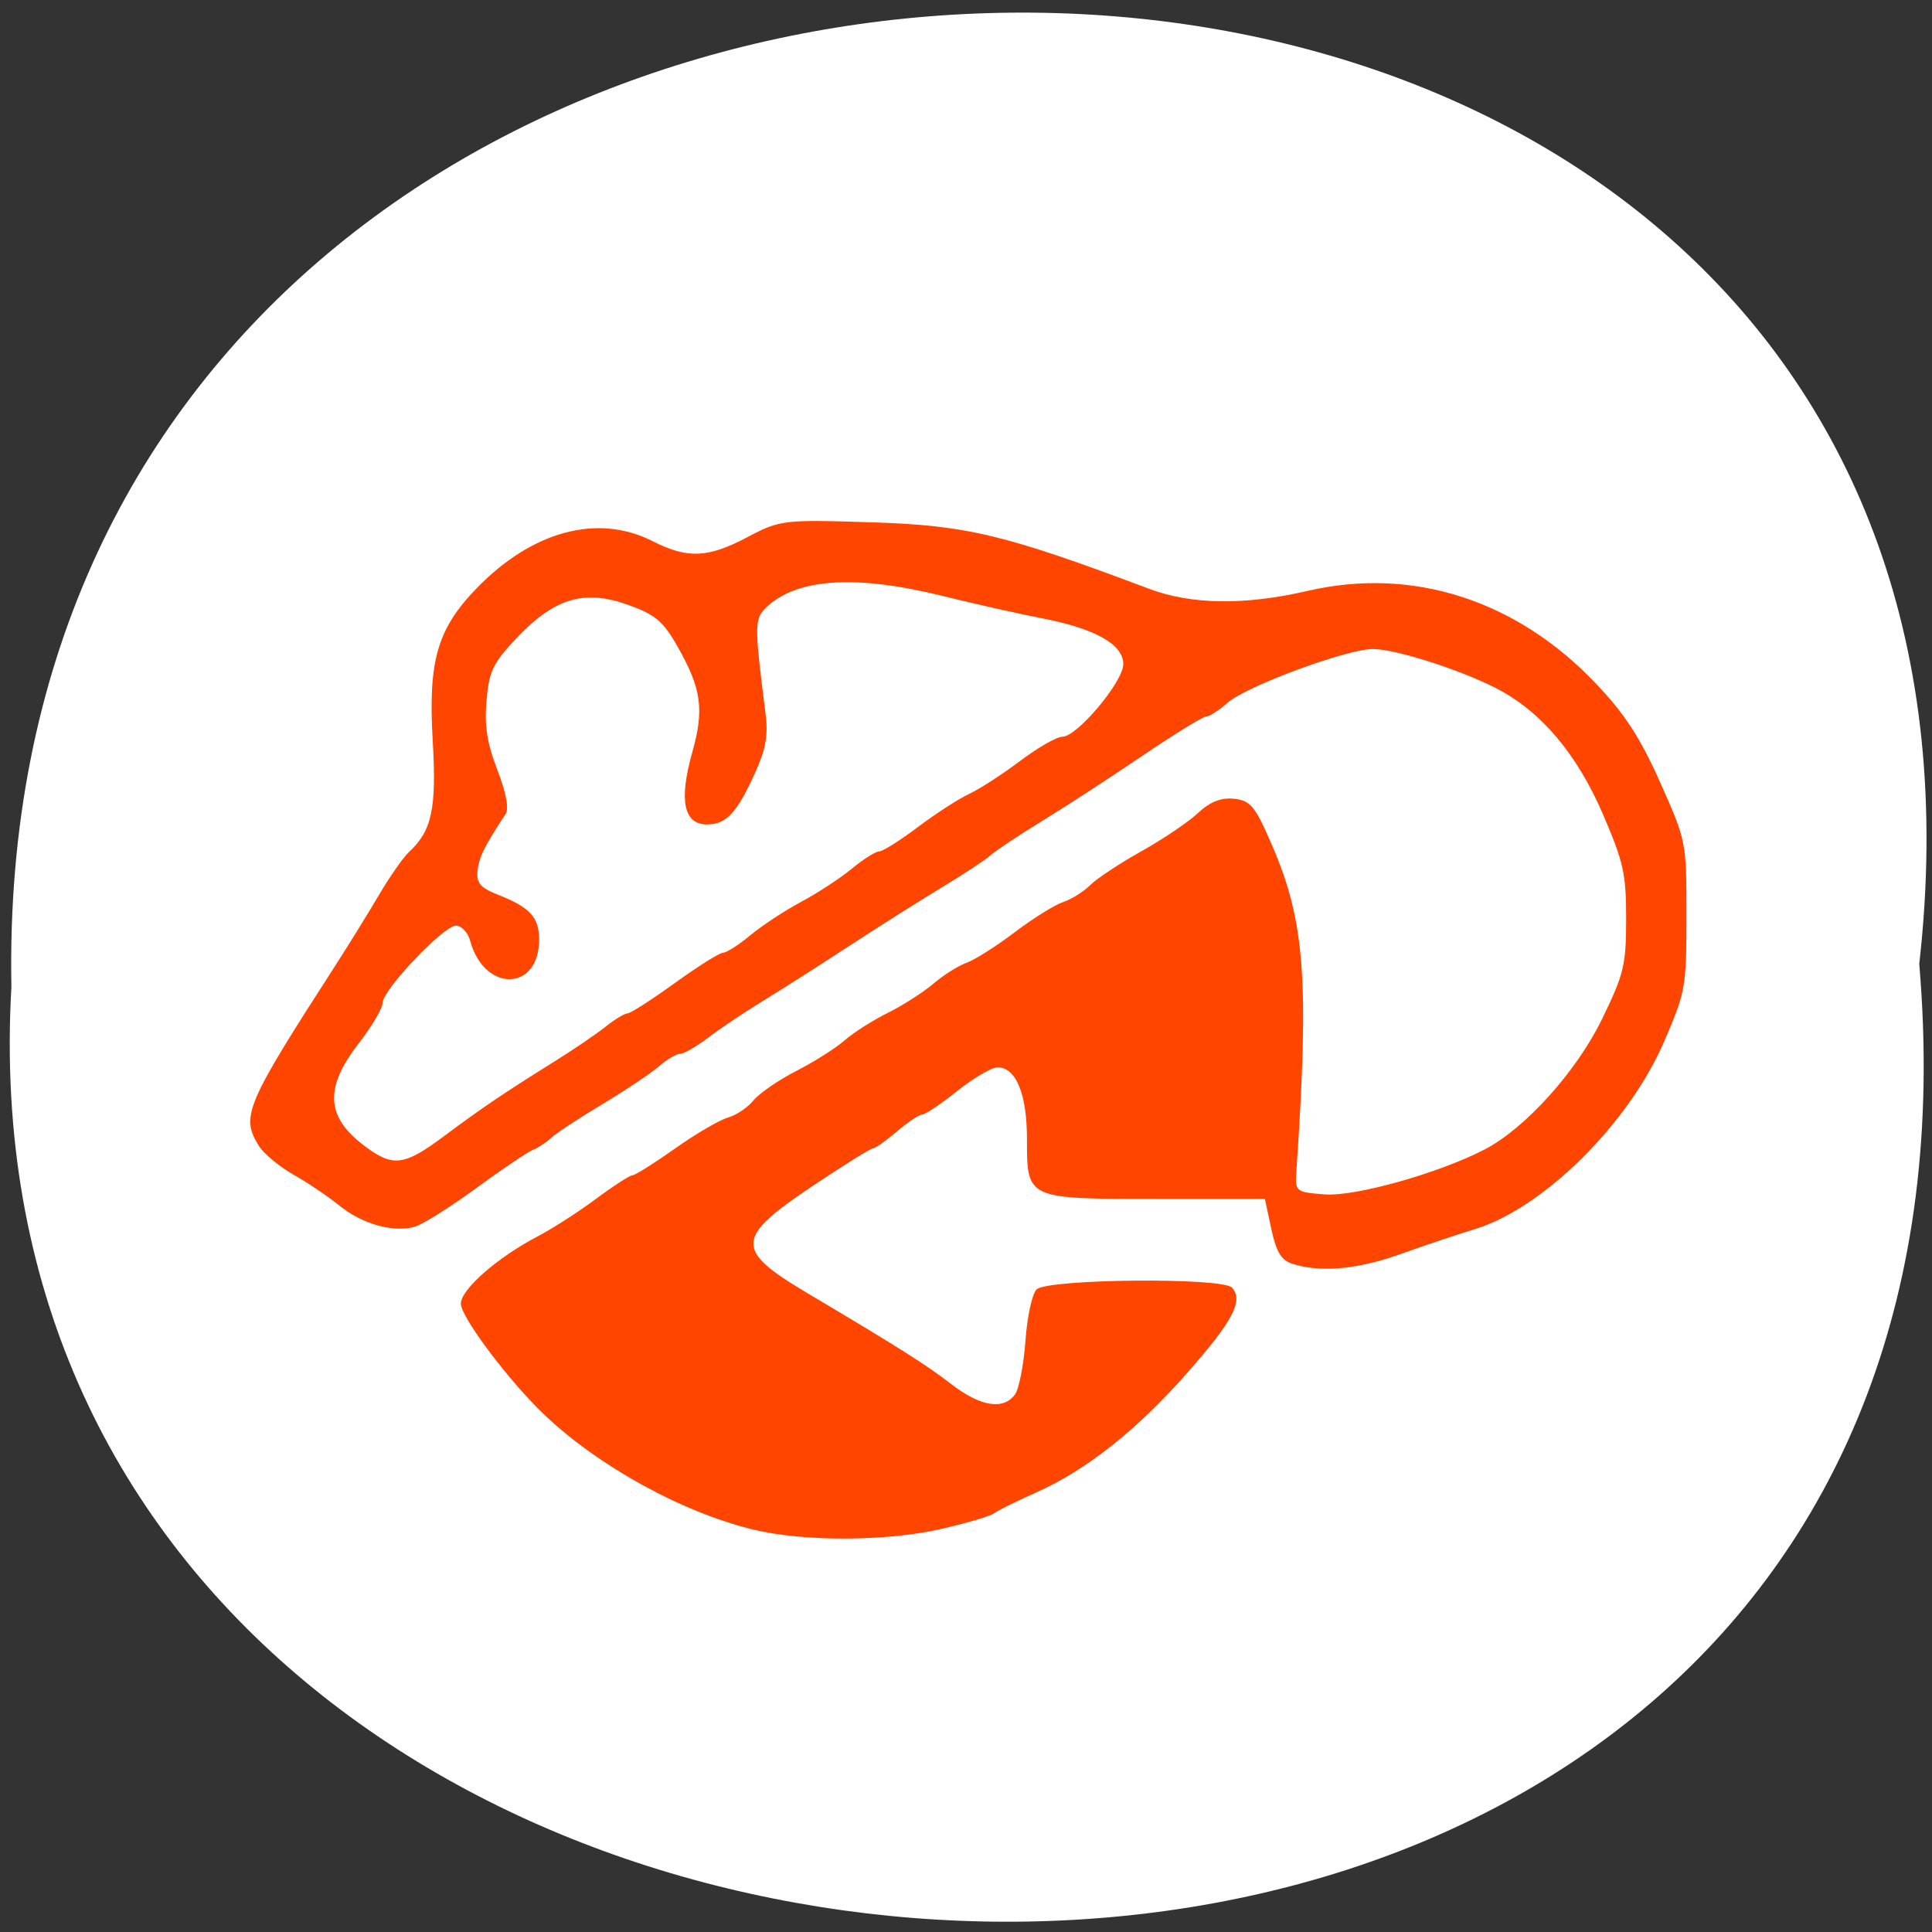 <svg xmlns="http://www.w3.org/2000/svg" xmlns:xlink="http://www.w3.org/1999/xlink" viewBox="0 0 256 256"><rect x="0" y="0" width="256" height="256" fill="#333333" stroke="none"/><defs><path id="0" d="m 245.46 129.52 l -97.89 -96.9 c -5.556 -5.502 -16.222 -11.873 -23.7 -14.16 l -39.518 -12.08 c -7.479 -2.286 -18.1 0.391 -23.599 5.948 l -13.441 13.578 c -5.5 5.559 -14.502 14.653 -20 20.21 l -13.44 13.579 c -5.5 5.558 -8.07 16.206 -5.706 23.658 l 12.483 39.39 c 2.363 7.456 8.843 18.06 14.399 23.556 l 97.89 96.9 c 5.558 5.502 14.605 5.455 20.1 -0.101 l 36.26 -36.63 c 5.504 -5.559 14.503 -14.651 20 -20.21 l 36.26 -36.629 c 5.502 -5.56 5.455 -14.606 -0.101 -20.11 z m -178.09 -50.74 c -7.198 0 -13.03 -5.835 -13.03 -13.03 0 -7.197 5.835 -13.03 13.03 -13.03 7.197 0 13.03 5.835 13.03 13.03 -0.001 7.198 -5.836 13.03 -13.03 13.03 z"/><use id="1" xlink:href="#0"/><clipPath style="clip-path:url(#2)"><use xlink:href="#0"/></clipPath><clipPath style="clip-path:url(#2)"><use xlink:href="#0"/></clipPath><clipPath id="2"><use xlink:href="#1"/></clipPath></defs><path d="m 254.311 127.73 c 19.233 -169.75 -256.06 -167.39 -252.8 3.02 -9.07 158.49 267.8 172.79 252.8 -3.02 z" style="fill:#fff;color:#000"/><g style="fill:#ff4500"><path d="m 100.836,36.327 c -11.715,-2.548 -25.488,-9.292 -34.5,-16.894 -5.888,-4.967 -14,-14.572 -14,-16.577 0,-2.114 6.113,-6.884 12.826,-10.009 2.379,-1.108 6.701,-3.59 9.604,-5.517 2.903,-1.927 5.632,-3.503 6.066,-3.503 0.434,0 3.609,-1.781 7.056,-3.958 3.447,-2.177 7.4,-4.242 8.784,-4.59 1.384,-0.347 3.293,-1.489 4.242,-2.538 0.949,-1.048 4.155,-3.019 7.126,-4.379 2.971,-1.36 6.58,-3.4 8.021,-4.533 1.441,-1.133 4.655,-2.961 7.142,-4.061 2.487,-1.1 5.898,-3.047 7.578,-4.327 1.68,-1.279 4.16,-2.676 5.511,-3.103 1.351,-0.427 4.951,-2.463 8,-4.525 3.049,-2.061 6.669,-4.078 8.044,-4.482 1.375,-0.404 3.4,-1.534 4.5,-2.511 1.1,-0.977 4.925,-3.235 8.5,-5.018 3.575,-1.783 7.8,-4.33 9.39,-5.662 1.992,-1.669 3.856,-2.326 6,-2.118 2.741,0.267 3.485,1.075 6.262,6.803 5.508,11.361 6.236,20.023 4.076,48.5 -0.222,2.924 -0.102,3.008 4.772,3.336 5.036,0.338 18.954,-3.162 26.5,-6.663 6.763,-3.138 15.277,-11.582 19.493,-19.332 3.646,-6.703 3.994,-7.991 4,-14.84 0.006,-6.659 -0.425,-8.397 -3.847,-15.5 -4.302,-8.93 -10.288,-15.255 -17.646,-18.644 -6.098,-2.808 -16.807,-5.856 -20.58,-5.856 -4.319,0 -20.969,5.5 -24.096,7.959 -1.427,1.122 -3.029,2.041 -3.561,2.041 -0.532,0 -5.309,2.626 -10.615,5.836 -5.306,3.21 -12.798,7.557 -16.648,9.661 -3.85,2.104 -7.675,4.373 -8.5,5.042 -0.825,0.669 -4.425,2.791 -8,4.715 -3.575,1.924 -10.55,5.859 -15.5,8.746 -4.95,2.886 -11.44,6.578 -14.422,8.205 -2.982,1.627 -7.024,4.046 -8.982,5.376 -1.958,1.33 -4.07,2.419 -4.693,2.419 -0.623,0 -2.206,0.836 -3.518,1.857 -1.312,1.021 -5.535,3.542 -9.385,5.601 -3.85,2.059 -7.675,4.305 -8.5,4.991 -0.825,0.686 -2.201,1.494 -3.058,1.794 -0.857,0.301 -5.092,2.854 -9.411,5.673 -4.319,2.819 -8.908,5.391 -10.198,5.715 -3.556,0.893 -8.724,-0.401 -12.471,-3.121 -1.849,-1.342 -5.288,-3.413 -7.642,-4.6 -2.354,-1.188 -4.942,-3.103 -5.75,-4.257 -3.054,-4.361 -2.255,-6.047 12.629,-26.653 2.185,-3.025 5.457,-7.75 7.272,-10.5 1.814,-2.75 4.078,-5.642 5.03,-6.427 3.798,-3.13 4.588,-6.437 3.93,-16.449 -0.779,-11.86 0.744,-16.594 7.278,-22.616 9.247,-8.524 20.132,-11.123 29.251,-6.985 5.794,2.629 9.173,2.495 15.772,-0.627 5.342,-2.527 5.963,-2.592 20.688,-2.172 15.688,0.448 22.024,1.805 45.935,9.843 7.055,2.371 15.905,2.477 26.359,0.315 17.366,-3.591 34.582,1.321 47.729,13.619 4.89,4.574 7.443,8.066 10.783,14.746 4.372,8.746 4.376,8.762 4.376,19.753 0,10.643 -0.12,11.25 -3.712,18.69 -5.886,12.195 -20.126,24.76 -31.536,27.826 -2.614,0.702 -8.072,2.336 -12.13,3.631 -7.261,2.316 -13.279,2.809 -18.044,1.477 -1.847,-0.516 -2.678,-1.739 -3.5,-5.15 l -1.078,-4.473 -18.083,0 c -21.543,0 -21.417,0.052 -21.417,-8.9 0,-6.645 -1.821,-10.6 -4.881,-10.6 -0.972,0 -3.983,1.575 -6.69,3.5 -2.708,1.925 -5.332,3.5 -5.832,3.5 -0.5,0 -2.384,1.125 -4.186,2.5 -1.803,1.375 -3.587,2.5 -3.964,2.5 -0.378,0 -4.859,2.49 -9.959,5.533 -12.994,7.754 -13.102,9.492 -0.988,15.914 15.221,8.07 19.724,10.612 23.955,13.523 4.808,3.308 8.608,3.864 10.536,1.54 0.68,-0.82 1.472,-4.415 1.759,-7.991 0.29,-3.614 1.116,-6.994 1.861,-7.611 1.884,-1.564 30.882,-1.795 32.43,-0.258 1.934,1.92 0.196,4.89 -7.339,12.539 -8.432,8.56 -16.826,14.5 -25.202,17.833 -3.3,1.313 -6.45,2.705 -7,3.094 -0.55,0.388 -4.469,1.421 -8.708,2.295 -9.102,1.877 -22.89,1.916 -31.292,0.089 z M 49.469,-21.925 c 6.42,-4.271 9.922,-6.386 18.245,-11.021 3.233,-1.8 7.127,-4.163 8.654,-5.25 1.527,-1.087 3.171,-1.977 3.652,-1.977 0.482,0 4.012,-2.022 7.846,-4.493 3.833,-2.471 7.445,-4.496 8.025,-4.5 0.581,-0.004 2.606,-1.162 4.5,-2.575 1.894,-1.412 5.694,-3.643 8.444,-4.956 2.75,-1.314 6.55,-3.533 8.444,-4.932 1.894,-1.399 3.925,-2.544 4.513,-2.544 0.588,0 3.469,-1.616 6.401,-3.591 2.933,-1.975 6.769,-4.191 8.524,-4.925 1.756,-0.734 5.583,-2.943 8.505,-4.909 2.922,-1.966 6.074,-3.575 7.004,-3.575 2.438,0 10.108,-8.166 10.108,-10.762 0,-2.925 -4.644,-5.261 -13.5,-6.791 -3.85,-0.665 -11.275,-2.155 -16.5,-3.312 -14.502,-3.211 -24.301,-2.625 -29.353,1.755 -1.91,1.656 -1.913,2.659 -0.05,15.72 0.442,3.099 0.043,5.19 -1.622,8.5 -3.108,6.179 -4.867,7.89 -8.111,7.89 -3.863,0 -4.678,-3.576 -2.438,-10.684 2.009,-6.373 1.542,-9.398 -2.414,-15.636 -2.432,-3.834 -3.731,-4.805 -8.405,-6.278 -7.176,-2.262 -12.121,-0.917 -18.384,5.001 -3.892,3.677 -4.545,4.892 -4.962,9.227 -0.362,3.767 0.08,6.294 1.802,10.296 1.487,3.456 1.96,5.737 1.359,6.549 -3.476,4.691 -4.402,6.361 -4.646,8.378 -0.223,1.841 0.454,2.54 3.483,3.601 5.199,1.821 6.741,3.33 6.741,6.597 0,7.736 -9.104,7.894 -11.449,0.199 -0.377,-1.238 -1.443,-2.25 -2.368,-2.249 -2.064,10e-4 -12.183,9.532 -12.183,11.475 0,0.771 -1.8,3.482 -4,6.024 -5.649,6.526 -5.405,10.794 0.858,15.05 4.831,3.283 6.651,3.105 13.275,-1.302 z" transform="matrix(0.798 0 0 0.894 19.301 170.189)"/></g></svg>